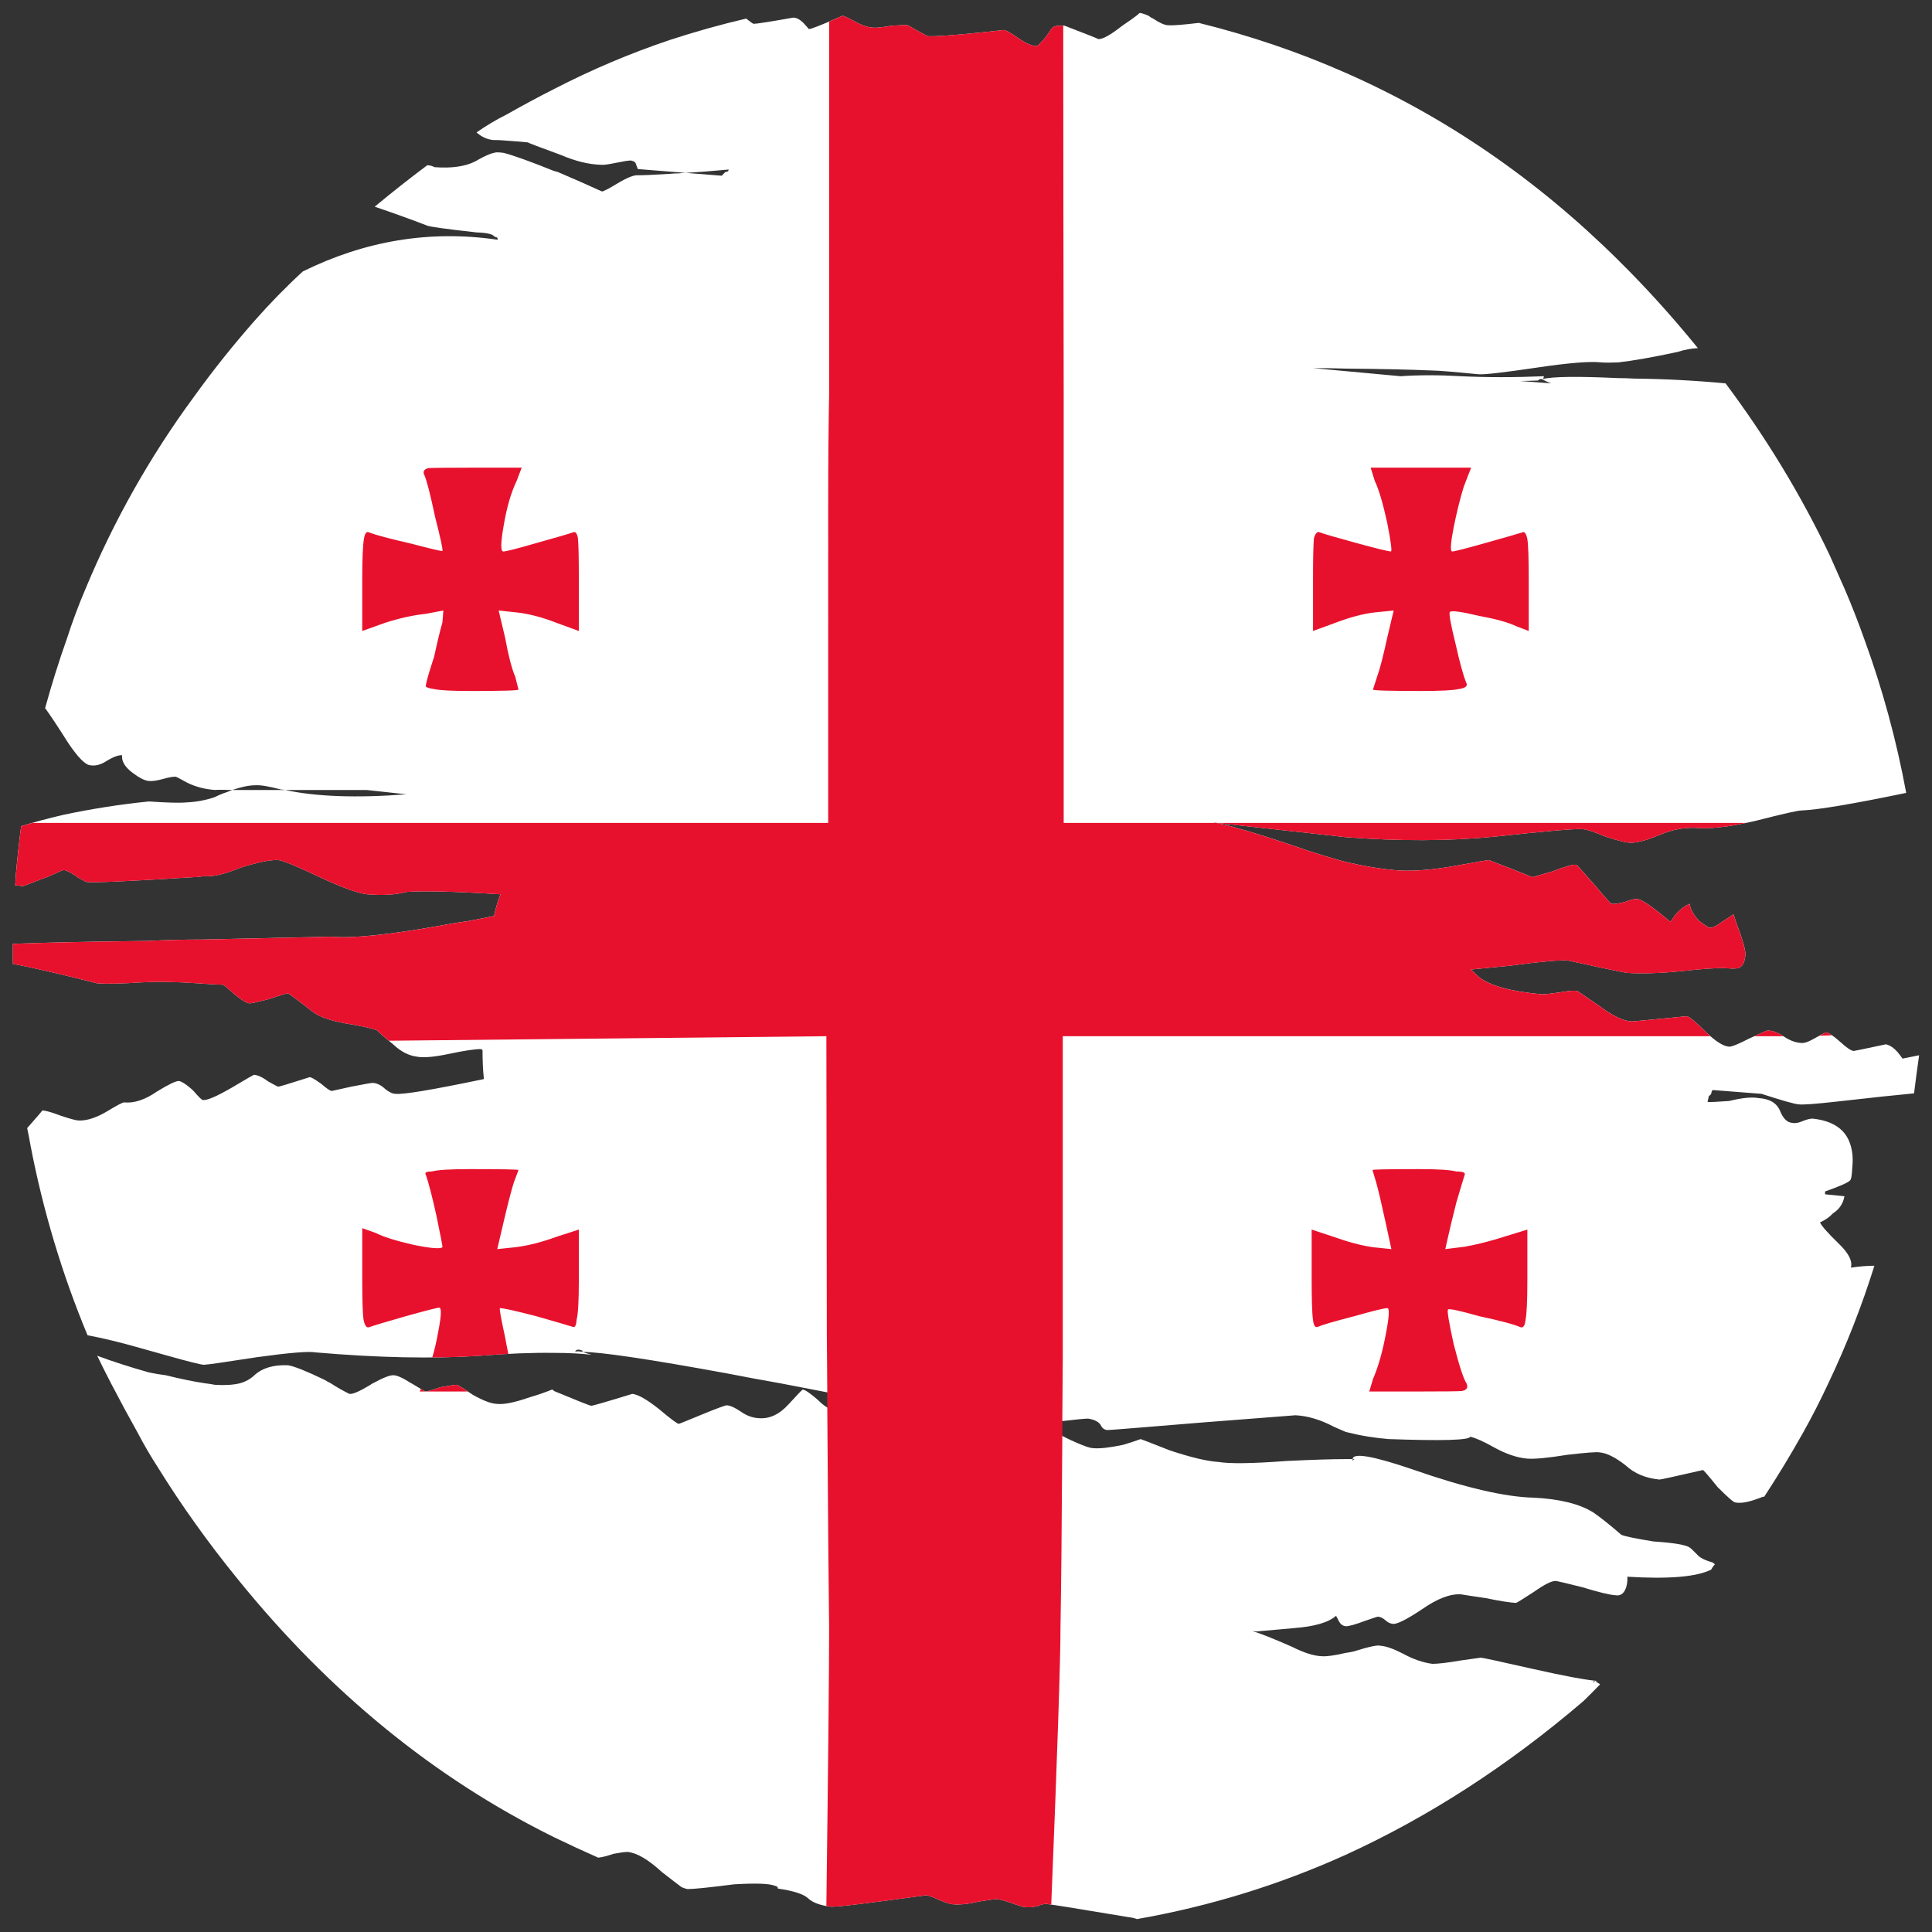 <?xml version="1.0" encoding="utf-8"?>
<!-- Generator: Adobe Illustrator 16.0.0, SVG Export Plug-In . SVG Version: 6.00 Build 0)  -->
<!DOCTYPE svg PUBLIC "-//W3C//DTD SVG 1.1//EN" "http://www.w3.org/Graphics/SVG/1.1/DTD/svg11.dtd">
<svg version="1.1" id="Layer_1" xmlns="http://www.w3.org/2000/svg" xmlns:xlink="http://www.w3.org/1999/xlink" x="0px" y="0px"
	 width="300px" height="300px" viewBox="0 0 300 300" enable-background="new 0 0 300 300" xml:space="preserve">
<rect x="0" y="0" width="300" height="300" fill="#333333" stroke="none"/>
<g>
	<path fill-rule="evenodd" clip-rule="evenodd" fill="#FFFFFF" d="M239.385,58.863h-0.142c-0.143,0-0.287,0.074-0.429,0.222
		c-1.146,0.05-2.077,0.076-2.792,0.076l4.866,0.369C240.555,59.431,240.053,59.208,239.385,58.863z M181.346,3.923
		c0.811,0.049,2.409-0.076,4.795-0.37c7.968,1.971,15.578,4.56,22.829,7.764c15.554,6.852,29.652,16.538,42.295,29.06
		c4.294,4.239,8.422,8.799,12.382,13.68c-1.049,0.049-2.099,0.247-3.147,0.59c-3.914,0.839-6.989,1.38-9.234,1.627
		c-1.097,0.049-1.979,0.049-2.646,0c-1.719-0.198-5.058,0.074-10.019,0.813c-5.011,0.74-7.991,1.084-8.947,1.036
		c-4.008-0.395-6.417-0.59-7.229-0.59c-3.483-0.15-7.968-0.248-13.454-0.298c-1.622-0.05-3.316-0.073-5.081-0.073l13.598,1.257
		c2.863-0.198,5.987-0.198,9.376,0c4.006,0.196,8.3,0.196,12.881,0c-0.047,0.245-0.118,0.394-0.214,0.442
		c1.526-0.394,5.44-0.442,11.735-0.148c0.813,0,1.646,0.026,2.505,0.075c4.678,0.049,9.401,0.295,14.172,0.739
		c6.345,8.479,11.736,17.377,16.174,26.693c0.762,1.727,1.55,3.5,2.361,5.326c1.098,2.562,2.099,5.125,3.006,7.689
		c2.814,7.69,4.985,15.652,6.511,23.884c-8.301,1.724-13.739,2.638-16.315,2.735c-0.524,0-2.815,0.518-6.868,1.554
		c-3.724,0.887-6.682,1.281-8.876,1.182c-2.101-0.197-4.224,0.173-6.37,1.109c-2.241,0.937-3.888,1.307-4.938,1.108
		c-0.288,0-1.385-0.294-3.293-0.886c-1.86-0.789-3.124-1.184-3.793-1.184c-1.24-0.049-5.749,0.346-13.525,1.184
		c-7.108,0.689-14.791,0.714-23.045,0.075c-0.858-0.1-1.742-0.198-2.648-0.297l-17.46-1.921c-0.048-0.05-0.097-0.075-0.145-0.075
		l-0.43-0.074l0.574,0.149c0.762,0.146,1.599,0.344,2.503,0.59c2.911,0.789,6.8,2.02,11.666,3.697
		c2.101,0.691,4.079,1.281,5.939,1.776c2.767,0.641,5.249,1.06,7.443,1.256c2.434,0.247,5.511,0.049,9.231-0.593
		c3.579-0.639,5.416-0.96,5.511-0.96c0.239,0.1,1.455,0.567,3.65,1.405l3.148,1.257l3.078-0.887c2.05-0.789,3.292-1.134,3.721-1.034
		c0.097,0,0.69,0.64,1.79,1.921c0.238,0.296,0.55,0.641,0.93,1.035c1.718,2.071,2.647,3.105,2.792,3.105
		c0.429,0.05,1.122-0.048,2.073-0.295c0.861-0.344,1.479-0.494,1.863-0.445c0.667,0,2.336,1.134,5.009,3.404
		c0.048,0.049,0.118,0.073,0.215,0.073l0.071-0.073c0.762-1.284,1.717-2.17,2.862-2.664c0.143,0.888,0.644,1.775,1.504,2.664
		c0.43,0.344,0.93,0.688,1.503,1.033c0.381,0.101,1.026-0.172,1.93-0.813c0.146-0.1,0.242-0.172,0.288-0.221
		c0.811-0.493,1.335-0.84,1.573-1.036c0.146,0.344,0.264,0.689,0.358,1.036c1.099,2.907,1.599,4.682,1.504,5.322
		c-0.097,0.938-0.334,1.529-0.716,1.774c-0.238,0.297-1.025,0.369-2.361,0.223c-1.242-0.05-3.46,0.099-6.657,0.445
		c-3.292,0.344-6.177,0.441-8.658,0.293c-0.383-0.049-1.957-0.37-4.724-0.961c-2.529-0.542-4.007-0.862-4.437-0.961
		c-1.29-0.098-4.294,0.173-9.019,0.813c-2.48,0.249-4.508,0.445-6.082,0.592c0.333,0.249,0.739,0.617,1.216,1.109
		c1.67,1.382,4.963,2.292,9.876,2.735c0.431,0,1.337-0.097,2.719-0.294c1.338-0.247,2.245-0.32,2.721-0.223
		c0.049,0,1.146,0.74,3.293,2.219c2.146,1.626,3.889,2.465,5.223,2.515c0.145,0,2.983-0.272,8.516-0.813
		c0.431,0.097,1.385,0.887,2.864,2.365c1.575,1.527,2.815,2.317,3.723,2.365c0.428,0,1.454-0.418,3.075-1.256
		c1.813-0.838,2.769-1.256,2.862-1.256c0.764,0,1.624,0.318,2.578,0.959c0.905,0.593,1.765,0.914,2.575,0.964
		c0.477,0.097,1.219-0.149,2.22-0.741c1.049-0.593,1.646-0.888,1.788-0.888c0.431,0.1,1.146,0.593,2.148,1.479
		c0.955,0.888,1.646,1.355,2.075,1.404c0.096,0,1.764-0.346,5.01-1.035c0.619,0.148,1.215,0.543,1.788,1.184
		c0.286,0.346,0.548,0.69,0.788,1.035l2.577-0.517c-0.288,2.02-0.549,3.992-0.788,5.915c-2.672,0.245-6.608,0.665-11.81,1.256
		c-3.481,0.395-5.534,0.543-6.152,0.445c-0.621-0.051-2.53-0.592-5.727-1.628l-7.587-0.591l-0.142,0.221
		c-0.049,0.395-0.191,0.618-0.43,0.667l-0.217,0.96c0.287,0.049,1.408,0,3.366-0.147c2.001-0.492,3.53-0.642,4.578-0.444
		c1.671,0.099,2.768,0.741,3.292,1.924c0.478,1.232,1.122,1.871,1.934,1.922c0.429,0.099,0.978,0,1.646-0.294
		c0.62-0.249,1.122-0.37,1.503-0.37c3.197,0.346,5.151,1.699,5.869,4.065c0.333,1.034,0.429,2.219,0.286,3.549
		c-0.048,1.184-0.168,1.849-0.357,1.998c-0.336,0.345-1.621,0.911-3.866,1.701v0.441l3.008,0.297
		c-0.192,1.134-0.788,2.022-1.79,2.662c-0.478,0.542-1.146,1.011-2.004,1.404c0.238,0.543,1.168,1.603,2.79,3.181
		c1.622,1.527,2.29,2.809,2.005,3.844c1.335-0.195,2.552-0.297,3.65-0.297c-1.957,6.264-4.341,12.352-7.157,18.266
		c-1.241,2.662-2.552,5.227-3.937,7.69c-1.909,3.403-3.911,6.706-6.012,9.909c-0.191,0-0.381,0.05-0.572,0.149
		c-1.766,0.689-3.077,0.934-3.937,0.738c-0.239,0-1.145-0.789-2.719-2.367c-1.431-1.774-2.194-2.661-2.291-2.661
		c-4.295,0.986-6.535,1.478-6.729,1.478c-2.146-0.196-3.91-0.936-5.293-2.218c-1.576-1.232-2.911-1.897-4.01-1.996
		c-0.381-0.097-2.051,0.025-5.01,0.371c-3.053,0.491-5.151,0.689-6.296,0.589c-1.575-0.147-3.291-0.738-5.154-1.773
		c-1.574-0.887-2.79-1.43-3.649-1.627c-0.095,0.542-4.319,0.666-12.666,0.369c-2.293-0.196-4.295-0.518-6.014-0.961
		c-0.238-0.05-0.452-0.099-0.644-0.148c-0.668-0.294-1.287-0.565-1.86-0.812c-2.051-1.084-4.031-1.677-5.94-1.776l-14.313,1.109
		c-9.542,0.789-14.479,1.185-14.814,1.185c-0.524,0-0.903-0.271-1.145-0.814c-0.335-0.493-0.979-0.813-1.934-0.962
		c-0.476,0-2.002,0.149-4.578,0.445c-2.769,0.098-4.27,0.146-4.509,0.146c-1.909-0.099-3.77-0.565-5.583-1.405
		c-1.813-0.838-3.769-1.354-5.868-1.553c-6.774,0.049-10.593,0.049-11.451,0c-5.295-1.083-10.544-2.12-15.744-3.105
		c-2.814-0.492-5.606-1.009-8.372-1.552c-12.119-2.218-19.586-3.327-22.401-3.327c0-0.15-0.023-0.223-0.07-0.223
		c-0.668-0.246-1.026-0.147-1.074,0.297c0.048-0.199,0.43-0.225,1.145-0.074c0.716,0.245,1.192,0.394,1.432,0.442
		c-1.719-0.197-3.674-0.296-5.867-0.296c-3.342-0.048-7.157,0.099-11.451,0.444c-7.349,0.494-15.865,0.319-25.551-0.517
		c-1.05-0.199-4.078,0.048-9.088,0.738c-5.058,0.789-7.824,1.184-8.302,1.184c-0.573-0.049-2.434-0.518-5.583-1.405
		c-1.241-0.346-2.646-0.741-4.222-1.183c-3.102-0.888-5.844-1.553-8.23-1.997c-3.96-9.514-6.918-19.374-8.874-29.578
		c-0.144-0.838-0.309-1.701-0.501-2.586c1.432-1.63,2.219-2.54,2.362-2.737c0.477,0,1.432,0.27,2.862,0.813
		c1.479,0.494,2.408,0.74,2.79,0.74c1.241,0.051,2.696-0.419,4.367-1.404c1.621-0.988,2.528-1.456,2.718-1.405
		c1.528,0.147,3.221-0.419,5.081-1.702c1.766-1.085,2.888-1.626,3.365-1.626c0.381,0.05,0.954,0.395,1.718,1.034
		c0.19,0.149,0.382,0.32,0.571,0.518c0.812,0.938,1.289,1.405,1.432,1.405c0.621,0.1,2.123-0.542,4.51-1.923
		c2.241-1.33,3.387-1.995,3.434-1.995c0.621,0.049,1.36,0.393,2.22,1.035c0.953,0.542,1.479,0.813,1.574,0.813
		c0.143,0,1.766-0.492,4.867-1.479c0.237,0,0.834,0.346,1.789,1.035c0.857,0.741,1.406,1.109,1.645,1.109l3.008-0.665
		c2.002-0.395,3.123-0.59,3.362-0.59c0.668,0.049,1.313,0.37,1.932,0.961c0.62,0.493,1.146,0.738,1.575,0.738
		c1.146,0.147,5.726-0.616,13.74-2.292c-0.143-1.28-0.214-2.786-0.214-4.509c-0.144-0.1-0.239-0.149-0.287-0.149
		c-0.906,0-2.527,0.246-4.866,0.738c-2.337,0.494-4.008,0.642-5.01,0.445c-1.287-0.149-2.528-0.79-3.721-1.924
		c-1.623-1.329-2.434-2.046-2.434-2.143c-0.858-0.346-2.529-0.716-5.01-1.109c-2.386-0.445-4.056-1.037-5.009-1.776
		c-2.338-1.822-3.627-2.785-3.866-2.883c-0.239,0-1.216,0.296-2.934,0.886c-1.718,0.445-2.72,0.667-3.005,0.667
		c-0.431,0-1.218-0.468-2.363-1.406l-1.717-1.479c-1.335-0.049-2.624-0.122-3.865-0.221c-3.531-0.246-6.512-0.297-8.946-0.146
		c-3.005,0.196-5.271,0.245-6.799,0.146c-5.629-1.431-9.995-2.439-13.096-3.029c0-1.085,0-2.121,0-3.107
		c5.011-0.195,11.928-0.346,20.755-0.444c2.91-0.146,5.82-0.222,8.73-0.222c6.585-0.147,13.216-0.295,19.896-0.443
		c3.339,0.296,9.111-0.296,17.317-1.774c1.29-0.247,2.649-0.468,4.081-0.664c1.239-0.248,2.505-0.493,3.792-0.741h0.144
		c0.238-1.184,0.572-2.317,1.001-3.402c-7.061-0.443-11.927-0.565-14.599-0.37c-1.67,0.446-3.698,0.568-6.083,0.37
		c-1.431-0.146-3.889-1.033-7.372-2.661c-3.53-1.676-5.677-2.563-6.44-2.662c-1.241-0.049-3.197,0.346-5.868,1.185
		c-2.146,0.885-3.842,1.33-5.082,1.33c-0.333,0-0.596,0-0.787,0c-0.477,0.098-0.955,0.147-1.432,0.147
		c-10.02,0.641-15.577,0.888-16.674,0.739l-1.36-0.739l-0.144-0.147c-1.001-0.641-1.669-0.962-2.003-0.962
		c-0.095,0-0.955,0.37-2.576,1.109c-0.191,0.049-0.407,0.124-0.645,0.223c-2.005,0.788-3.055,1.183-3.149,1.183
		c-0.477-0.098-0.857-0.147-1.145-0.147c0.047-0.492,0.071-0.913,0.071-1.258c0.239-2.711,0.524-5.348,0.857-7.911
		c1.863-0.592,4.057-1.185,6.586-1.776c4.437-0.937,8.85-1.627,13.239-2.069c2.91,0.196,4.843,0.246,5.797,0.147
		c1.479-0.05,2.957-0.321,4.437-0.815c0.383-0.196,0.764-0.37,1.146-0.516c0.571-0.196,1.097-0.395,1.574-0.593
		c1.813,0,4.557,0,8.229,0c4.82,1.037,11.093,1.258,18.822,0.667l-6.156-0.667c-1.191,0-5.414,0-12.666,0
		c-0.239-0.049-0.453-0.072-0.645-0.072c-1.86-0.494-3.173-0.716-3.936-0.667c-1.002,0-2.219,0.247-3.649,0.739
		c-1.527-0.049-2.387-0.049-2.577,0c-1.575-0.098-3.029-0.468-4.365-1.109c-1.146-0.64-1.766-0.96-1.861-0.96
		c-0.477,0-1.145,0.123-2.004,0.37c-0.906,0.247-1.622,0.345-2.146,0.296c-0.62-0.049-1.455-0.467-2.505-1.256
		c-1.191-0.888-1.741-1.8-1.646-2.736c-0.524-0.049-1.288,0.221-2.29,0.813c-0.954,0.641-1.836,0.887-2.648,0.74
		c-0.763-0.05-1.908-1.208-3.434-3.476c-1.623-2.563-2.815-4.362-3.578-5.399c1.002-3.647,2.123-7.221,3.362-10.721
		c0.859-2.662,1.813-5.226,2.863-7.689C17.673,80.849,23.303,70.867,30.125,61.6c2.911-4.044,6.036-7.962,9.377-11.759
		c2.384-2.711,4.889-5.274,7.515-7.689c9.685-4.781,19.704-6.432,30.058-4.953h0.214c0-0.198-0.071-0.321-0.214-0.37l-0.287-0.076
		c-0.239-0.394-1.169-0.615-2.791-0.664c-4.915-0.543-7.515-0.913-7.801-1.109c-2.576-0.987-5.249-1.948-8.015-2.885
		c2.671-2.218,5.392-4.361,8.158-6.433c0.382,0,0.764,0.099,1.145,0.296c2.624,0.198,4.724-0.098,6.298-0.888
		c1.765-1.034,2.981-1.501,3.651-1.404c0.189,0,0.452,0.025,0.787,0.074c1.525,0.395,4.125,1.33,7.801,2.809
		c0.189,0.051,0.381,0.1,0.57,0.149c2.435,1.036,4.725,2.045,6.871,3.031c0.238,0,1.049-0.419,2.434-1.257
		c1.479-0.887,2.528-1.307,3.148-1.256c0.955,0,2.601-0.075,4.939-0.223c0.523-0.049,1.025-0.075,1.502-0.075
		c0.334-0.048,0.668-0.072,1.002-0.072l5.581,0.441c0.097-0.098,0.287-0.295,0.573-0.59c0.335,0,0.501-0.123,0.501-0.37
		c-2.671,0.247-4.89,0.418-6.655,0.519l-7.443-0.593l-0.286-0.739c-0.048-0.296-0.311-0.495-0.787-0.592
		c-0.381,0-1.168,0.124-2.362,0.37c-1.192,0.247-1.956,0.345-2.289,0.296c-1.908-0.049-4.008-0.568-6.299-1.553
		c-0.382-0.147-0.716-0.271-1-0.37c-2.435-0.886-3.795-1.405-4.081-1.554c-0.334-0.049-1.526-0.147-3.578-0.294
		c-0.477-0.049-1.073-0.075-1.789-0.075c-0.954-0.098-1.813-0.493-2.576-1.181c1.479-1.037,3.053-1.973,4.723-2.811
		c2.434-1.38,4.867-2.687,7.302-3.92c5.819-3.006,11.808-5.546,17.963-7.616c3.912-1.282,7.871-2.391,11.879-3.328
		c0.621,0.494,1.003,0.765,1.145,0.815c0.477,0,2.528-0.321,6.155-0.963c0.525,0,1.073,0.296,1.646,0.887
		c0.238,0.247,0.5,0.543,0.787,0.889c0.381,0,2.123-0.691,5.225-2.07c0.143,0,0.739,0.271,1.789,0.811
		c1.192,0.691,2.218,1.038,3.076,1.038c0.431,0.049,1.336-0.051,2.721-0.298c1.431-0.098,2.289-0.123,2.576-0.072
		c1.86,1.083,2.911,1.651,3.148,1.701c0.189,0,0.5,0,0.932,0c1.859-0.05,5.462-0.371,10.806-0.961c0.286,0,1.002,0.393,2.146,1.182
		c1.145,0.839,2.148,1.281,3.007,1.331c0.763-0.641,1.501-1.528,2.217-2.661c0.239-0.444,0.933-0.617,2.076-0.519
		c3.339,1.282,5.08,1.973,5.225,2.071c0.669,0.05,1.908-0.641,3.721-2.071c1.097-0.74,1.862-1.281,2.292-1.626L176.979,2
		c0.334,0.048,0.787,0.198,1.36,0.444c0.237,0.196,0.478,0.344,0.716,0.442C180.01,3.528,180.772,3.873,181.346,3.923z
		 M138.548,143.898c-0.237,0-0.381,0.049-0.429,0.148c4.533,0.197,9.591,0.42,15.173,0.666c15.219,0.788,26.121,1.429,32.704,1.921
		c0-0.688,0-1.401,0-2.143c-5.534-0.395-10.591-0.665-15.17-0.813c-1.576-0.05-6.489-0.148-14.745-0.296
		c-4.674-0.099-7.846-0.223-9.517-0.368c-0.286-0.052-0.787-0.052-1.502,0C143.63,143.063,141.458,143.357,138.548,143.898z
		 M108.276,141.978c-2.291-0.395-4.866-0.766-7.729-1.108c0,0.146-0.023,0.294-0.071,0.442
		C102.91,141.411,105.509,141.633,108.276,141.978z M98.186,216.438c0.906,0.1,2.29,0.889,4.151,2.368
		c1.813,1.527,2.838,2.292,3.077,2.292c0.047,0,1.264-0.495,3.649-1.479c2.29-0.938,3.554-1.405,3.794-1.405
		c0.571,0.05,1.287,0.369,2.146,0.961c0.905,0.641,1.837,0.984,2.79,1.034c1.671,0.149,3.221-0.566,4.651-2.144
		c1.385-1.527,2.124-2.293,2.221-2.293c0.381,0.05,1.168,0.592,2.36,1.628c1.145,1.183,2.41,1.824,3.794,1.923
		c0.429,0.098,1.313,0.049,2.647-0.148c1.336-0.344,2.194-0.469,2.576-0.368c0.191,0,3.268,0.639,9.231,1.922
		c4.534,0.887,7.731,1.478,9.591,1.773c0.477,0.1,0.884,0.173,1.215,0.223c0.432,0,1.337-0.073,2.721-0.223h0.143
		c0.238,0,0.525-0.024,0.858-0.074c2.052-0.05,3.222-0.074,3.508-0.074c0.096,0,0.286,0.05,0.573,0.148
		c0.525,0.198,1.311,0.567,2.361,1.109c1.813,0.839,2.982,1.258,3.508,1.258c1.001,0.098,2.552-0.073,4.651-0.517
		c1.001-0.298,1.908-0.593,2.719-0.89c0.048,0,1.575,0.592,4.581,1.774c3.291,1.085,5.796,1.677,7.513,1.777
		c1.768,0.295,5.273,0.244,10.521-0.15c4.009-0.195,7.085-0.294,9.231-0.294c0.381,0,0.739,0,1.073,0
		c0.047-1.036,3.173-0.494,9.376,1.626c8.063,2.811,14.313,4.265,18.75,4.364c4.007,0.195,7.085,0.958,9.232,2.291
		c1.145,0.788,2.602,1.946,4.366,3.475c0.57,0.245,2.24,0.591,5.01,1.035c3.005,0.198,4.842,0.495,5.51,0.888
		c0.19,0.1,0.597,0.469,1.217,1.111c0.382,0.49,1.192,0.91,2.433,1.256l0.357,0.296c-0.237,0.245-0.428,0.517-0.571,0.813
		c-2.243,1.134-6.585,1.503-13.026,1.108c0.048,0.788-0.07,1.478-0.358,2.071c-0.331,0.64-0.809,0.91-1.431,0.813
		c-0.904-0.049-2.646-0.468-5.224-1.257c-2.575-0.641-3.936-0.962-4.08-0.962c-0.618-0.048-1.764,0.518-3.435,1.701
		c-1.813,1.184-2.743,1.75-2.79,1.7c-0.955-0.049-2.506-0.296-4.652-0.738c-2.337-0.347-3.626-0.542-3.864-0.592
		c-1.671-0.1-3.673,0.664-6.013,2.292c-2.432,1.627-3.96,2.391-4.578,2.292c-0.384-0.05-0.716-0.196-1.004-0.443
		c-0.477-0.445-0.93-0.666-1.357-0.666c-0.05,0-0.718,0.221-2.006,0.666c-1.432,0.542-2.409,0.813-2.935,0.813
		c-0.43-0.049-0.764-0.271-1.003-0.666c-0.047-0.1-0.213-0.419-0.501-0.961c-1.145,1.035-3.339,1.676-6.583,1.923
		c-3.245,0.295-5.178,0.468-5.798,0.517l-0.642-0.073c1.19,0.346,3.243,1.158,6.154,2.438c1.859,0.938,3.41,1.431,4.651,1.479
		c0.811,0.051,2.05-0.122,3.721-0.518c0.381-0.048,0.787-0.122,1.219-0.222c2.383-0.74,3.768-1.034,4.149-0.887
		c0.859,0.048,2.051,0.468,3.577,1.256c1.529,0.839,3.032,1.357,4.509,1.554c0.907,0,2.362-0.172,4.367-0.519
		c2.051-0.295,3.101-0.441,3.148-0.441c0.239,0,2.862,0.566,7.871,1.701c5.012,1.134,8.446,1.773,10.307,1.922
		c-0.191,0-0.31,0.024-0.358,0.072c0.238,0.148,0.478,0.297,0.716,0.444c-0.858,0.89-1.717,1.75-2.577,2.588
		c-11.688,10.008-23.999,17.969-36.928,23.884c-10.354,4.682-21.159,8.01-32.418,9.983c-0.384-0.148-0.813-0.247-1.29-0.297
		c-7.967-1.33-12.095-1.995-12.382-1.995c-0.429-0.147-1.025-0.051-1.788,0.294c-0.716,0.149-1.313,0.199-1.79,0.149
		c-0.332,0-1.097-0.223-2.288-0.666c-1.146-0.393-1.933-0.593-2.362-0.593c-0.095,0-0.954,0.125-2.577,0.371
		c-1.67,0.394-3.029,0.542-4.078,0.444c-0.333,0-1.051-0.223-2.146-0.666c-1.051-0.494-1.742-0.739-2.076-0.739
		c-8.874,1.233-13.788,1.824-14.742,1.774c-1.671-0.196-2.863-0.642-3.578-1.33c-0.716-0.643-2.267-1.135-4.652-1.48
		c0-0.246-0.168-0.393-0.502-0.441c-0.811-0.347-2.91-0.42-6.297-0.224c-3.864,0.493-6.274,0.74-7.228,0.74
		c-0.287-0.051-0.598-0.148-0.932-0.297c-0.477-0.347-1.502-1.134-3.078-2.365c-2.099-1.923-3.863-2.959-5.294-3.106
		c-0.431,0-1.171,0.099-2.22,0.296c-1.001,0.344-1.789,0.543-2.361,0.592c-2.338-1.036-4.628-2.096-6.869-3.181
		c-18.561-9.168-34.949-22.554-49.167-40.15c-4.533-5.57-8.636-11.314-12.31-17.23c-1.145-1.774-2.194-3.571-3.149-5.397
		c-1.431-2.562-2.815-5.126-4.151-7.69c-0.716-1.38-1.432-2.811-2.147-4.288c2.387,0.888,5.058,1.75,8.017,2.587
		c0.955,0.2,1.837,0.346,2.647,0.443c2.386,0.593,4.438,1.012,6.154,1.258c0.479,0.051,0.955,0.125,1.432,0.222
		c1.527,0.1,2.815,0.024,3.864-0.222c0.908-0.246,1.671-0.665,2.292-1.258c1.239-1.133,2.981-1.649,5.223-1.553
		c0.956,0.15,2.815,0.889,5.583,2.219c0.334,0.199,0.692,0.396,1.074,0.592c0.905,0.593,1.859,1.135,2.862,1.627
		c0.477,0.1,1.574-0.368,3.291-1.405c0.096-0.097,0.216-0.171,0.358-0.222c1.622-0.888,2.695-1.306,3.221-1.258
		c0.526,0,1.407,0.395,2.647,1.184c0.048,0.05,0.097,0.074,0.144,0.074c1.145,0.691,1.86,1.109,2.146,1.259
		c0.335,0,1.122-0.224,2.361-0.666c1.432-0.247,2.268-0.371,2.505-0.371c0.144,0,0.979,0.519,2.505,1.555
		c1.575,0.886,2.791,1.354,3.651,1.403c1.097,0.148,2.837-0.196,5.224-1.035c1.191-0.344,2.338-0.738,3.436-1.184
		c0.143,0.05,0.239,0.124,0.287,0.223c3.673,1.527,5.604,2.292,5.796,2.292C92.055,218.287,94.177,217.673,98.186,216.438z
		 M212.691,149.669c1.717,0.59,3.03,0.959,3.937,1.109c2.384,0.196,4.366,0.048,5.939-0.445c0.287-0.05,0.574-0.122,0.859-0.223
		c-1.051-0.345-2.504-0.887-4.366-1.627c-3.147-1.281-5.51-2.021-7.083-2.219c-0.385,0-0.716,0-1.004,0
		c-0.525,0.74-1.097,1.529-1.717,2.367c0.333,0,0.597,0,0.786,0C210.283,148.682,211.164,149.025,212.691,149.669z M201.6,145.525
		c-2.195-0.244-4.32-0.419-6.369-0.518C196.518,145.946,198.641,146.117,201.6,145.525z M247.759,261.101
		c-0.143-0.048-0.239-0.072-0.286-0.072c0,0.048-0.024,0.146-0.071,0.297C247.496,261.174,247.616,261.101,247.759,261.101z
		 M210.043,226.57c0,0.147,0,0.244,0,0.294c0.094-0.192,0.215-0.291,0.359-0.294C210.258,226.57,210.137,226.57,210.043,226.57z"/>
	<path fill-rule="evenodd" clip-rule="evenodd" fill="#E8112D" d="M79.792,183.607c-0.381,1.184-0.904,3.205-1.572,6.064
		l-1.003,4.288l2.863-0.296c1.956-0.247,4.078-0.789,6.368-1.627l3.435-1.109v7.765c0,3.352-0.118,5.447-0.357,6.285
		c-0.047,0.888-0.262,1.233-0.644,1.036c-0.62-0.199-2.48-0.74-5.582-1.626c-3.245-0.841-5.129-1.261-5.655-1.261
		c-0.142-0.048,0.12,1.456,0.787,4.512c0.169,0.944,0.337,1.809,0.503,2.589c-1.393,0.076-2.847,0.173-4.365,0.296
		c-2.365,0.158-4.846,0.245-7.443,0.258c0.363-1.216,0.674-2.561,0.93-4.029c0.478-2.466,0.525-3.697,0.144-3.697
		c-0.286,0-2.028,0.443-5.225,1.333c-3.102,0.886-4.986,1.453-5.654,1.699c-0.382,0.147-0.668-0.222-0.858-1.109
		c-0.142-0.838-0.216-2.957-0.216-6.359v-7.91l2.076,0.737c1.145,0.592,3.103,1.208,5.869,1.849c2.672,0.542,4.175,0.666,4.508,0.37
		c0.048-0.05-0.261-1.677-0.93-4.881c-0.667-3.007-1.217-5.126-1.646-6.359c-0.239-0.346,0.071-0.517,0.931-0.517
		c0.858-0.248,2.862-0.37,6.01-0.37c4.963,0,7.444,0.049,7.444,0.147L79.792,183.607z M155.868,4.663
		c0.286,0,1.002,0.393,2.146,1.182c1.145,0.839,2.148,1.281,3.007,1.331c0.763-0.641,1.501-1.528,2.217-2.661
		c0.225-0.416,0.845-0.588,1.861-0.519c0.008,18.305,0.03,37.382,0.071,57.235c0,5.864,0,12.668,0,20.407v46.144h23.69
		c0.762,0.146,1.599,0.344,2.503,0.59c2.911,0.789,6.8,2.02,11.666,3.697c2.101,0.691,4.079,1.281,5.939,1.776
		c2.767,0.641,5.249,1.06,7.443,1.256c2.434,0.247,5.511,0.049,9.231-0.593c3.579-0.639,5.416-0.96,5.511-0.96
		c0.239,0.1,1.455,0.567,3.65,1.405l3.148,1.257l3.078-0.887c2.05-0.789,3.292-1.134,3.721-1.034c0.097,0,0.69,0.64,1.79,1.921
		c0.238,0.296,0.55,0.641,0.93,1.035c1.718,2.071,2.647,3.105,2.792,3.105c0.429,0.05,1.122-0.048,2.073-0.295
		c0.861-0.344,1.479-0.494,1.863-0.445c0.667,0,2.336,1.134,5.009,3.404c0.048,0.049,0.118,0.073,0.215,0.073l0.071-0.073
		c0.762-1.284,1.717-2.17,2.862-2.664c0.143,0.888,0.644,1.775,1.504,2.664c0.43,0.344,0.93,0.688,1.503,1.033
		c0.381,0.101,1.026-0.172,1.93-0.813c0.146-0.1,0.242-0.172,0.288-0.221c0.811-0.493,1.335-0.84,1.573-1.036
		c0.146,0.344,0.264,0.689,0.358,1.036c1.099,2.907,1.599,4.682,1.504,5.322c-0.097,0.938-0.334,1.529-0.716,1.774
		c-0.238,0.297-1.025,0.369-2.361,0.223c-1.242-0.05-3.46,0.099-6.657,0.445c-3.292,0.344-6.177,0.441-8.658,0.293
		c-0.383-0.049-1.957-0.37-4.724-0.961c-2.529-0.542-4.007-0.862-4.437-0.961c-1.29-0.098-4.294,0.173-9.019,0.813
		c-2.48,0.249-4.508,0.445-6.082,0.592c0.333,0.249,0.739,0.617,1.216,1.109c1.67,1.382,4.963,2.292,9.876,2.735
		c0.431,0,1.337-0.097,2.719-0.294c1.338-0.247,2.245-0.32,2.721-0.223c0.049,0,1.146,0.74,3.293,2.219
		c2.146,1.626,3.889,2.465,5.223,2.515c0.145,0,2.983-0.272,8.516-0.813c0.431,0.097,1.385,0.887,2.864,2.365
		c0.277,0.271,0.54,0.515,0.786,0.74H165.027v49.838c-0.017,3.484-0.039,6.787-0.07,9.909c0.005,0.789,0.005,1.565,0,2.328
		c-0.078,13.642-0.175,23.588-0.287,29.838c0,4.986-0.476,19.295-1.432,42.924c-0.196-0.024-0.316-0.036-0.358-0.036
		c-0.429-0.147-1.025-0.051-1.788,0.294c-0.716,0.149-1.313,0.199-1.79,0.149c-0.332,0-1.097-0.223-2.288-0.666
		c-1.146-0.393-1.933-0.593-2.362-0.593c-0.095,0-0.954,0.125-2.577,0.371c-1.67,0.394-3.029,0.542-4.078,0.444
		c-0.333,0-1.051-0.223-2.146-0.666c-1.051-0.494-1.742-0.739-2.076-0.739c-8.874,1.233-13.788,1.824-14.742,1.774
		c-0.253-0.029-0.491-0.068-0.716-0.11c0.286-22.177,0.429-36.559,0.429-43.146c-0.078-5.675-0.175-17.1-0.286-34.274
		c-0.005-0.768-0.005-1.545,0-2.328c-0.028-2.881-0.052-5.913-0.071-9.095l-0.071-46.216l-67.953,0.701
		c-1.169-0.976-1.753-1.506-1.753-1.588c-0.858-0.346-2.529-0.716-5.01-1.109c-2.386-0.445-4.056-1.037-5.009-1.776
		c-2.338-1.822-3.627-2.785-3.866-2.883c-0.239,0-1.216,0.296-2.934,0.886c-1.718,0.445-2.72,0.667-3.005,0.667
		c-0.431,0-1.218-0.468-2.363-1.406l-1.717-1.479c-1.335-0.049-2.624-0.122-3.865-0.221c-3.531-0.246-6.512-0.297-8.946-0.146
		c-3.005,0.196-5.271,0.245-6.799,0.146c-5.629-1.431-9.995-2.439-13.096-3.029c0-1.085,0-2.121,0-3.107
		c5.011-0.195,11.928-0.346,20.755-0.444c2.91-0.146,5.82-0.222,8.73-0.222c6.585-0.147,13.216-0.295,19.896-0.443
		c3.339,0.296,9.111-0.296,17.317-1.774c1.29-0.247,2.649-0.468,4.081-0.664c1.239-0.248,2.505-0.493,3.792-0.741h0.144
		c0.238-1.184,0.572-2.317,1.001-3.402c-7.061-0.443-11.927-0.565-14.599-0.37c-1.67,0.446-3.698,0.568-6.083,0.37
		c-1.431-0.146-3.889-1.033-7.372-2.661c-3.53-1.676-5.677-2.563-6.44-2.662c-1.241-0.049-3.197,0.346-5.868,1.185
		c-2.146,0.885-3.842,1.33-5.082,1.33c-0.333,0-0.596,0-0.787,0c-0.477,0.098-0.955,0.147-1.432,0.147
		c-10.02,0.641-15.577,0.888-16.674,0.739l-1.36-0.739l-0.144-0.147c-1.001-0.641-1.669-0.962-2.003-0.962
		c-0.095,0-0.955,0.37-2.576,1.109c-0.191,0.049-0.407,0.124-0.645,0.223c-2.005,0.788-3.055,1.183-3.149,1.183
		c-0.477-0.098-0.857-0.147-1.145-0.147c0.047-0.492,0.071-0.913,0.071-1.258c0.239-2.711,0.524-5.348,0.857-7.911
		c0.544-0.173,1.116-0.346,1.719-0.517h123.596V78.015c0-6.212,0.048-11.807,0.143-16.785c0-19.96,0-39.249,0-57.862
		c0.607-0.271,1.299-0.58,2.076-0.924c0.143,0,0.739,0.271,1.789,0.811c1.192,0.691,2.218,1.038,3.076,1.038
		c0.431,0.049,1.336-0.051,2.721-0.298c1.431-0.098,2.289-0.123,2.576-0.072c1.86,1.083,2.911,1.651,3.148,1.701
		c0.189,0,0.5,0,0.932,0C146.922,5.574,150.524,5.253,155.868,4.663z M56.246,90.068c0-3.353,0.098-5.522,0.287-6.506
		c0.145-0.789,0.405-1.085,0.787-0.887c1.002,0.393,3.125,0.96,6.37,1.7c3.196,0.837,4.866,1.231,5.009,1.183
		c0.097-0.197-0.286-1.972-1.144-5.323c-0.717-3.403-1.264-5.546-1.647-6.433c-0.285-0.542-0.095-0.913,0.573-1.109
		c0.716-0.05,2.91-0.075,6.583-0.075h7.946l-0.789,2.071c-0.858,1.773-1.526,4.067-2.002,6.878
		c-0.478,2.709-0.503,4.066-0.072,4.066c0.429,0,2.171-0.444,5.224-1.332c3.006-0.838,4.867-1.38,5.583-1.626
		c0.381-0.198,0.645,0.099,0.787,0.887c0.095,0.984,0.142,3.105,0.142,6.358v8.061l-3.435-1.257c-2.29-0.888-4.364-1.43-6.227-1.626
		L77.433,94.8l0.999,4.215c0.526,2.859,1.051,4.88,1.576,6.064l0.501,1.998c0,0.146-2.481,0.221-7.444,0.221
		c-2.861,0-4.746-0.099-5.652-0.296c-1.002-0.148-1.431-0.346-1.288-0.592c0.096-0.64,0.525-2.119,1.288-4.438
		c0.524-2.414,0.954-4.189,1.287-5.323l0.145-1.849l-2.72,0.517c-1.957,0.198-4.079,0.668-6.371,1.407l-3.507,1.257V90.068z
		 M215.41,81.195c-0.668-3.058-1.311-5.227-1.932-6.508l-0.645-2.071h15.604l-1.146,2.958c-0.572,1.873-1.099,3.993-1.574,6.36
		c-0.477,2.464-0.548,3.697-0.215,3.697s2.075-0.444,5.225-1.332c3.149-0.887,5.033-1.43,5.654-1.626
		c0.333-0.198,0.598,0.147,0.787,1.034c0.142,0.887,0.214,3.007,0.214,6.36v7.913l-1.932-0.74c-1.241-0.592-3.197-1.134-5.869-1.626
		c-2.719-0.641-4.198-0.839-4.437-0.592c-0.19,0.196,0.096,1.824,0.858,4.88c0.668,3.007,1.239,5.078,1.717,6.211
		c0.191,0.444-0.214,0.739-1.216,0.887c-0.859,0.197-2.814,0.296-5.869,0.296c-4.96,0-7.442-0.075-7.442-0.221l0.645-1.998
		c0.429-1.184,0.954-3.205,1.573-6.064l1.003-4.215l-2.935,0.297c-1.766,0.197-3.817,0.739-6.154,1.626l-3.436,1.257v-8.061
		c0-3.253,0.048-5.374,0.143-6.358c0.239-0.789,0.549-1.085,0.932-0.887c0.477,0.196,2.336,0.739,5.582,1.626
		c3.245,0.887,5.058,1.332,5.438,1.332C216.175,85.632,215.983,84.153,215.41,81.195z M65.337,215.664
		c0.34,0.197,0.577,0.334,0.715,0.406c0.354-0.008,1.142-0.229,2.361-0.666c1.432-0.247,2.268-0.371,2.505-0.371
		c0.118,0,0.69,0.345,1.718,1.037h-6.584h-0.859L65.337,215.664z M272.377,160.907c1.304-0.593,1.996-0.887,2.075-0.887
		c0.734,0,1.559,0.294,2.471,0.887H272.377z M283.613,160.314c0.216,0.052,0.503,0.198,0.859,0.445
		c-0.645,0.026-1.302,0.051-1.968,0.074C283.134,160.487,283.506,160.314,283.613,160.314z M233.806,191.963l3.362-1.035v7.765
		c0,3.302-0.096,5.398-0.288,6.285c-0.096,0.888-0.357,1.257-0.786,1.109c-1.002-0.444-3.125-1.012-6.37-1.699
		c-3.148-0.89-4.77-1.236-4.865-1.036c-0.19,0.049,0.096,1.823,0.858,5.322c0.858,3.352,1.525,5.398,2.003,6.138
		c0.286,0.643,0.048,1.035-0.715,1.184c-0.667,0.051-2.887,0.075-6.655,0.075h-7.73l0.573-1.924
		c0.812-1.873,1.479-4.214,2.005-7.023c0.524-2.711,0.595-4.044,0.213-3.996c-0.478,0-2.194,0.42-5.151,1.261
		c-3.054,0.787-4.914,1.329-5.584,1.626c-0.429,0.197-0.69-0.148-0.786-1.036c-0.142-0.838-0.215-2.934-0.215-6.285v-7.765
		l3.364,1.109c2.337,0.838,4.39,1.38,6.154,1.627l2.863,0.296l-0.932-4.288c-0.619-2.859-1.097-4.881-1.431-6.064l-0.573-1.923
		c0-0.099,2.41-0.147,7.229-0.147c2.91,0,4.842,0.122,5.795,0.37c1.003,0,1.433,0.171,1.291,0.517
		c-0.193,0.593-0.621,2.022-1.291,4.29c-0.618,2.464-1.049,4.238-1.286,5.323l-0.43,1.923l3.007-0.371
		C229.39,193.243,231.513,192.702,233.806,191.963z M271.162,127.781c-2.958,0.625-5.366,0.895-7.229,0.812
		c-2.101-0.197-4.224,0.173-6.37,1.109c-2.241,0.937-3.888,1.307-4.938,1.108c-0.288,0-1.385-0.294-3.293-0.886
		c-1.86-0.789-3.124-1.184-3.793-1.184c-1.24-0.049-5.749,0.346-13.525,1.184c-7.108,0.689-14.791,0.714-23.045,0.075
		c-0.858-0.1-1.742-0.198-2.648-0.297l-17.46-1.921H271.162z"/>
</g>
</svg>
